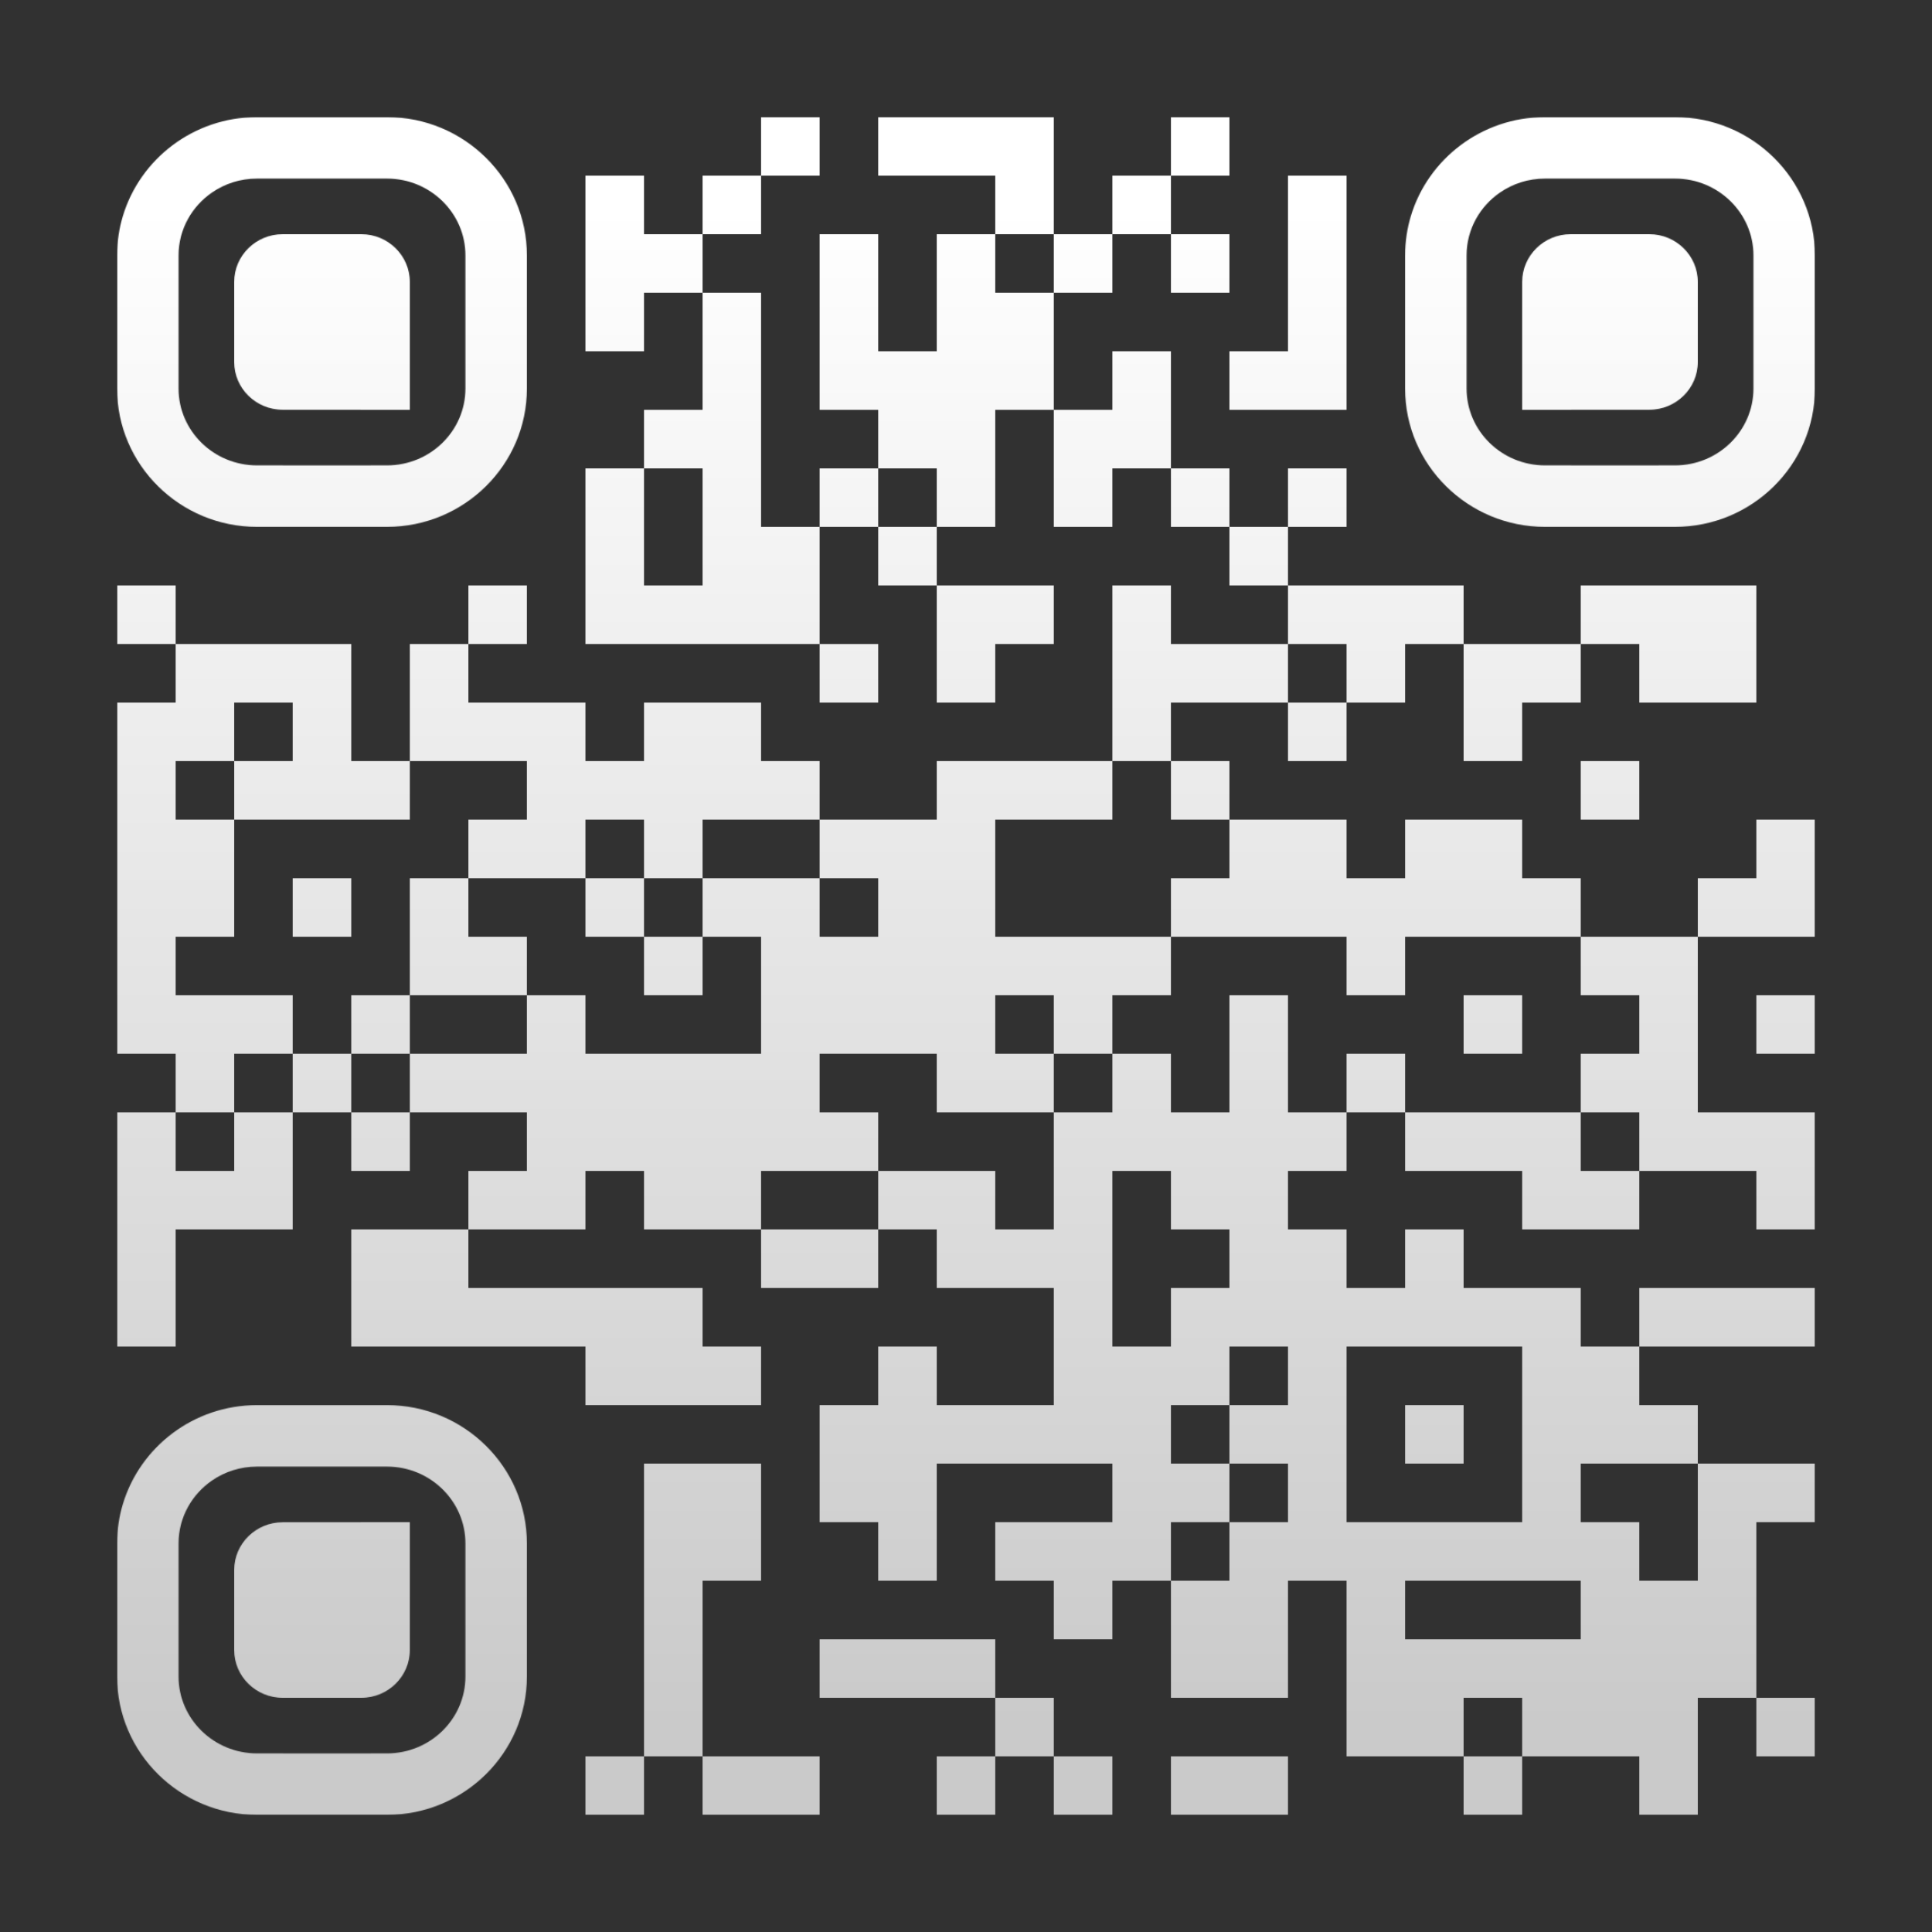 <?xml version="1.0" encoding="utf-8"?>
<!DOCTYPE svg PUBLIC "-//W3C//DTD SVG 1.1//EN" "http://www.w3.org/Graphics/SVG/1.1/DTD/svg11.dtd">
<svg version="1.1" id="Layer_1" xmlns="http://www.w3.org/2000/svg" xmlns:xlink="http://www.w3.org/1999/xlink" x="0px" y="0px"
width="2277px" height="2277px" viewBox="0 0 2277 2277" enable-background="new 0 0 2277 2277" xml:space="preserve">
<rect x="0" y="0" width="2277" height="2277" fill="rgb(49,49,49)" /><g transform="translate(138,138)"><g><defs>
    <linearGradient gradientTransform="rotate(90)" id="grad">
    <stop offset="5%" stop-color="rgb(255,255,255)" />
    <stop offset="95%" stop-color="rgb(202,202,202)" />
    </linearGradient>
<mask id="gmask"><g>
<g transform="translate(759,0) scale(0.69,0.69)"><g transform="" style="fill: rgb(255, 255, 255);">
<rect width="100" height="100"/>
</g></g><g transform="translate(897,0) scale(0.69,0.69)"><g transform="" style="fill: rgb(255, 255, 255);">
<rect width="100" height="100"/>
</g></g><g transform="translate(966,0) scale(0.69,0.69)"><g transform="" style="fill: rgb(255, 255, 255);">
<rect width="100" height="100"/>
</g></g><g transform="translate(1035,0) scale(0.69,0.69)"><g transform="" style="fill: rgb(255, 255, 255);">
<rect width="100" height="100"/>
</g></g><g transform="translate(1242,0) scale(0.69,0.69)"><g transform="" style="fill: rgb(255, 255, 255);">
<rect width="100" height="100"/>
</g></g><g transform="translate(552,69) scale(0.69,0.69)"><g transform="" style="fill: rgb(255, 255, 255);">
<rect width="100" height="100"/>
</g></g><g transform="translate(690,69) scale(0.69,0.69)"><g transform="" style="fill: rgb(255, 255, 255);">
<rect width="100" height="100"/>
</g></g><g transform="translate(1035,69) scale(0.69,0.69)"><g transform="" style="fill: rgb(255, 255, 255);">
<rect width="100" height="100"/>
</g></g><g transform="translate(1173,69) scale(0.69,0.69)"><g transform="" style="fill: rgb(255, 255, 255);">
<rect width="100" height="100"/>
</g></g><g transform="translate(1380,69) scale(0.69,0.69)"><g transform="" style="fill: rgb(255, 255, 255);">
<rect width="100" height="100"/>
</g></g><g transform="translate(552,138) scale(0.69,0.69)"><g transform="" style="fill: rgb(255, 255, 255);">
<rect width="100" height="100"/>
</g></g><g transform="translate(621,138) scale(0.69,0.69)"><g transform="" style="fill: rgb(255, 255, 255);">
<rect width="100" height="100"/>
</g></g><g transform="translate(828,138) scale(0.69,0.69)"><g transform="" style="fill: rgb(255, 255, 255);">
<rect width="100" height="100"/>
</g></g><g transform="translate(966,138) scale(0.69,0.69)"><g transform="" style="fill: rgb(255, 255, 255);">
<rect width="100" height="100"/>
</g></g><g transform="translate(1104,138) scale(0.69,0.69)"><g transform="" style="fill: rgb(255, 255, 255);">
<rect width="100" height="100"/>
</g></g><g transform="translate(1242,138) scale(0.69,0.69)"><g transform="" style="fill: rgb(255, 255, 255);">
<rect width="100" height="100"/>
</g></g><g transform="translate(1380,138) scale(0.69,0.69)"><g transform="" style="fill: rgb(255, 255, 255);">
<rect width="100" height="100"/>
</g></g><g transform="translate(552,207) scale(0.69,0.69)"><g transform="" style="fill: rgb(255, 255, 255);">
<rect width="100" height="100"/>
</g></g><g transform="translate(690,207) scale(0.69,0.69)"><g transform="" style="fill: rgb(255, 255, 255);">
<rect width="100" height="100"/>
</g></g><g transform="translate(828,207) scale(0.69,0.69)"><g transform="" style="fill: rgb(255, 255, 255);">
<rect width="100" height="100"/>
</g></g><g transform="translate(966,207) scale(0.69,0.69)"><g transform="" style="fill: rgb(255, 255, 255);">
<rect width="100" height="100"/>
</g></g><g transform="translate(1035,207) scale(0.69,0.69)"><g transform="" style="fill: rgb(255, 255, 255);">
<rect width="100" height="100"/>
</g></g><g transform="translate(1380,207) scale(0.69,0.69)"><g transform="" style="fill: rgb(255, 255, 255);">
<rect width="100" height="100"/>
</g></g><g transform="translate(690,276) scale(0.69,0.69)"><g transform="" style="fill: rgb(255, 255, 255);">
<rect width="100" height="100"/>
</g></g><g transform="translate(828,276) scale(0.69,0.69)"><g transform="" style="fill: rgb(255, 255, 255);">
<rect width="100" height="100"/>
</g></g><g transform="translate(897,276) scale(0.69,0.69)"><g transform="" style="fill: rgb(255, 255, 255);">
<rect width="100" height="100"/>
</g></g><g transform="translate(966,276) scale(0.69,0.69)"><g transform="" style="fill: rgb(255, 255, 255);">
<rect width="100" height="100"/>
</g></g><g transform="translate(1035,276) scale(0.69,0.69)"><g transform="" style="fill: rgb(255, 255, 255);">
<rect width="100" height="100"/>
</g></g><g transform="translate(1173,276) scale(0.69,0.69)"><g transform="" style="fill: rgb(255, 255, 255);">
<rect width="100" height="100"/>
</g></g><g transform="translate(1311,276) scale(0.69,0.69)"><g transform="" style="fill: rgb(255, 255, 255);">
<rect width="100" height="100"/>
</g></g><g transform="translate(1380,276) scale(0.69,0.69)"><g transform="" style="fill: rgb(255, 255, 255);">
<rect width="100" height="100"/>
</g></g><g transform="translate(621,345) scale(0.69,0.69)"><g transform="" style="fill: rgb(255, 255, 255);">
<rect width="100" height="100"/>
</g></g><g transform="translate(690,345) scale(0.69,0.69)"><g transform="" style="fill: rgb(255, 255, 255);">
<rect width="100" height="100"/>
</g></g><g transform="translate(897,345) scale(0.69,0.69)"><g transform="" style="fill: rgb(255, 255, 255);">
<rect width="100" height="100"/>
</g></g><g transform="translate(966,345) scale(0.69,0.69)"><g transform="" style="fill: rgb(255, 255, 255);">
<rect width="100" height="100"/>
</g></g><g transform="translate(1104,345) scale(0.69,0.69)"><g transform="" style="fill: rgb(255, 255, 255);">
<rect width="100" height="100"/>
</g></g><g transform="translate(1173,345) scale(0.69,0.69)"><g transform="" style="fill: rgb(255, 255, 255);">
<rect width="100" height="100"/>
</g></g><g transform="translate(552,414) scale(0.69,0.69)"><g transform="" style="fill: rgb(255, 255, 255);">
<rect width="100" height="100"/>
</g></g><g transform="translate(690,414) scale(0.69,0.69)"><g transform="" style="fill: rgb(255, 255, 255);">
<rect width="100" height="100"/>
</g></g><g transform="translate(828,414) scale(0.69,0.69)"><g transform="" style="fill: rgb(255, 255, 255);">
<rect width="100" height="100"/>
</g></g><g transform="translate(966,414) scale(0.69,0.69)"><g transform="" style="fill: rgb(255, 255, 255);">
<rect width="100" height="100"/>
</g></g><g transform="translate(1104,414) scale(0.69,0.69)"><g transform="" style="fill: rgb(255, 255, 255);">
<rect width="100" height="100"/>
</g></g><g transform="translate(1242,414) scale(0.69,0.69)"><g transform="" style="fill: rgb(255, 255, 255);">
<rect width="100" height="100"/>
</g></g><g transform="translate(1380,414) scale(0.69,0.69)"><g transform="" style="fill: rgb(255, 255, 255);">
<rect width="100" height="100"/>
</g></g><g transform="translate(552,483) scale(0.69,0.69)"><g transform="" style="fill: rgb(255, 255, 255);">
<rect width="100" height="100"/>
</g></g><g transform="translate(690,483) scale(0.69,0.69)"><g transform="" style="fill: rgb(255, 255, 255);">
<rect width="100" height="100"/>
</g></g><g transform="translate(759,483) scale(0.69,0.69)"><g transform="" style="fill: rgb(255, 255, 255);">
<rect width="100" height="100"/>
</g></g><g transform="translate(897,483) scale(0.69,0.69)"><g transform="" style="fill: rgb(255, 255, 255);">
<rect width="100" height="100"/>
</g></g><g transform="translate(1311,483) scale(0.69,0.69)"><g transform="" style="fill: rgb(255, 255, 255);">
<rect width="100" height="100"/>
</g></g><g transform="translate(0,552) scale(0.69,0.69)"><g transform="" style="fill: rgb(255, 255, 255);">
<rect width="100" height="100"/>
</g></g><g transform="translate(414,552) scale(0.69,0.69)"><g transform="" style="fill: rgb(255, 255, 255);">
<rect width="100" height="100"/>
</g></g><g transform="translate(552,552) scale(0.69,0.69)"><g transform="" style="fill: rgb(255, 255, 255);">
<rect width="100" height="100"/>
</g></g><g transform="translate(621,552) scale(0.69,0.69)"><g transform="" style="fill: rgb(255, 255, 255);">
<rect width="100" height="100"/>
</g></g><g transform="translate(690,552) scale(0.69,0.69)"><g transform="" style="fill: rgb(255, 255, 255);">
<rect width="100" height="100"/>
</g></g><g transform="translate(759,552) scale(0.69,0.69)"><g transform="" style="fill: rgb(255, 255, 255);">
<rect width="100" height="100"/>
</g></g><g transform="translate(966,552) scale(0.69,0.69)"><g transform="" style="fill: rgb(255, 255, 255);">
<rect width="100" height="100"/>
</g></g><g transform="translate(1035,552) scale(0.69,0.69)"><g transform="" style="fill: rgb(255, 255, 255);">
<rect width="100" height="100"/>
</g></g><g transform="translate(1173,552) scale(0.69,0.69)"><g transform="" style="fill: rgb(255, 255, 255);">
<rect width="100" height="100"/>
</g></g><g transform="translate(1380,552) scale(0.69,0.69)"><g transform="" style="fill: rgb(255, 255, 255);">
<rect width="100" height="100"/>
</g></g><g transform="translate(1449,552) scale(0.69,0.69)"><g transform="" style="fill: rgb(255, 255, 255);">
<rect width="100" height="100"/>
</g></g><g transform="translate(1518,552) scale(0.69,0.69)"><g transform="" style="fill: rgb(255, 255, 255);">
<rect width="100" height="100"/>
</g></g><g transform="translate(1725,552) scale(0.69,0.69)"><g transform="" style="fill: rgb(255, 255, 255);">
<rect width="100" height="100"/>
</g></g><g transform="translate(1794,552) scale(0.69,0.69)"><g transform="" style="fill: rgb(255, 255, 255);">
<rect width="100" height="100"/>
</g></g><g transform="translate(1863,552) scale(0.69,0.69)"><g transform="" style="fill: rgb(255, 255, 255);">
<rect width="100" height="100"/>
</g></g><g transform="translate(69,621) scale(0.69,0.69)"><g transform="" style="fill: rgb(255, 255, 255);">
<rect width="100" height="100"/>
</g></g><g transform="translate(138,621) scale(0.69,0.69)"><g transform="" style="fill: rgb(255, 255, 255);">
<rect width="100" height="100"/>
</g></g><g transform="translate(207,621) scale(0.69,0.69)"><g transform="" style="fill: rgb(255, 255, 255);">
<rect width="100" height="100"/>
</g></g><g transform="translate(345,621) scale(0.69,0.69)"><g transform="" style="fill: rgb(255, 255, 255);">
<rect width="100" height="100"/>
</g></g><g transform="translate(828,621) scale(0.69,0.69)"><g transform="" style="fill: rgb(255, 255, 255);">
<rect width="100" height="100"/>
</g></g><g transform="translate(966,621) scale(0.69,0.69)"><g transform="" style="fill: rgb(255, 255, 255);">
<rect width="100" height="100"/>
</g></g><g transform="translate(1173,621) scale(0.69,0.69)"><g transform="" style="fill: rgb(255, 255, 255);">
<rect width="100" height="100"/>
</g></g><g transform="translate(1242,621) scale(0.69,0.69)"><g transform="" style="fill: rgb(255, 255, 255);">
<rect width="100" height="100"/>
</g></g><g transform="translate(1311,621) scale(0.69,0.69)"><g transform="" style="fill: rgb(255, 255, 255);">
<rect width="100" height="100"/>
</g></g><g transform="translate(1449,621) scale(0.69,0.69)"><g transform="" style="fill: rgb(255, 255, 255);">
<rect width="100" height="100"/>
</g></g><g transform="translate(1587,621) scale(0.69,0.69)"><g transform="" style="fill: rgb(255, 255, 255);">
<rect width="100" height="100"/>
</g></g><g transform="translate(1656,621) scale(0.69,0.69)"><g transform="" style="fill: rgb(255, 255, 255);">
<rect width="100" height="100"/>
</g></g><g transform="translate(1794,621) scale(0.69,0.69)"><g transform="" style="fill: rgb(255, 255, 255);">
<rect width="100" height="100"/>
</g></g><g transform="translate(1863,621) scale(0.69,0.69)"><g transform="" style="fill: rgb(255, 255, 255);">
<rect width="100" height="100"/>
</g></g><g transform="translate(0,690) scale(0.69,0.69)"><g transform="" style="fill: rgb(255, 255, 255);">
<rect width="100" height="100"/>
</g></g><g transform="translate(69,690) scale(0.69,0.69)"><g transform="" style="fill: rgb(255, 255, 255);">
<rect width="100" height="100"/>
</g></g><g transform="translate(207,690) scale(0.69,0.69)"><g transform="" style="fill: rgb(255, 255, 255);">
<rect width="100" height="100"/>
</g></g><g transform="translate(345,690) scale(0.69,0.69)"><g transform="" style="fill: rgb(255, 255, 255);">
<rect width="100" height="100"/>
</g></g><g transform="translate(414,690) scale(0.69,0.69)"><g transform="" style="fill: rgb(255, 255, 255);">
<rect width="100" height="100"/>
</g></g><g transform="translate(483,690) scale(0.69,0.69)"><g transform="" style="fill: rgb(255, 255, 255);">
<rect width="100" height="100"/>
</g></g><g transform="translate(621,690) scale(0.69,0.69)"><g transform="" style="fill: rgb(255, 255, 255);">
<rect width="100" height="100"/>
</g></g><g transform="translate(690,690) scale(0.69,0.69)"><g transform="" style="fill: rgb(255, 255, 255);">
<rect width="100" height="100"/>
</g></g><g transform="translate(1173,690) scale(0.69,0.69)"><g transform="" style="fill: rgb(255, 255, 255);">
<rect width="100" height="100"/>
</g></g><g transform="translate(1380,690) scale(0.69,0.69)"><g transform="" style="fill: rgb(255, 255, 255);">
<rect width="100" height="100"/>
</g></g><g transform="translate(1587,690) scale(0.69,0.69)"><g transform="" style="fill: rgb(255, 255, 255);">
<rect width="100" height="100"/>
</g></g><g transform="translate(0,759) scale(0.69,0.69)"><g transform="" style="fill: rgb(255, 255, 255);">
<rect width="100" height="100"/>
</g></g><g transform="translate(138,759) scale(0.69,0.69)"><g transform="" style="fill: rgb(255, 255, 255);">
<rect width="100" height="100"/>
</g></g><g transform="translate(207,759) scale(0.69,0.69)"><g transform="" style="fill: rgb(255, 255, 255);">
<rect width="100" height="100"/>
</g></g><g transform="translate(276,759) scale(0.69,0.69)"><g transform="" style="fill: rgb(255, 255, 255);">
<rect width="100" height="100"/>
</g></g><g transform="translate(483,759) scale(0.69,0.69)"><g transform="" style="fill: rgb(255, 255, 255);">
<rect width="100" height="100"/>
</g></g><g transform="translate(552,759) scale(0.69,0.69)"><g transform="" style="fill: rgb(255, 255, 255);">
<rect width="100" height="100"/>
</g></g><g transform="translate(621,759) scale(0.69,0.69)"><g transform="" style="fill: rgb(255, 255, 255);">
<rect width="100" height="100"/>
</g></g><g transform="translate(690,759) scale(0.69,0.69)"><g transform="" style="fill: rgb(255, 255, 255);">
<rect width="100" height="100"/>
</g></g><g transform="translate(759,759) scale(0.69,0.69)"><g transform="" style="fill: rgb(255, 255, 255);">
<rect width="100" height="100"/>
</g></g><g transform="translate(966,759) scale(0.69,0.69)"><g transform="" style="fill: rgb(255, 255, 255);">
<rect width="100" height="100"/>
</g></g><g transform="translate(1035,759) scale(0.69,0.69)"><g transform="" style="fill: rgb(255, 255, 255);">
<rect width="100" height="100"/>
</g></g><g transform="translate(1104,759) scale(0.69,0.69)"><g transform="" style="fill: rgb(255, 255, 255);">
<rect width="100" height="100"/>
</g></g><g transform="translate(1242,759) scale(0.69,0.69)"><g transform="" style="fill: rgb(255, 255, 255);">
<rect width="100" height="100"/>
</g></g><g transform="translate(1725,759) scale(0.69,0.69)"><g transform="" style="fill: rgb(255, 255, 255);">
<rect width="100" height="100"/>
</g></g><g transform="translate(0,828) scale(0.69,0.69)"><g transform="" style="fill: rgb(255, 255, 255);">
<rect width="100" height="100"/>
</g></g><g transform="translate(69,828) scale(0.69,0.69)"><g transform="" style="fill: rgb(255, 255, 255);">
<rect width="100" height="100"/>
</g></g><g transform="translate(414,828) scale(0.69,0.69)"><g transform="" style="fill: rgb(255, 255, 255);">
<rect width="100" height="100"/>
</g></g><g transform="translate(483,828) scale(0.69,0.69)"><g transform="" style="fill: rgb(255, 255, 255);">
<rect width="100" height="100"/>
</g></g><g transform="translate(621,828) scale(0.69,0.69)"><g transform="" style="fill: rgb(255, 255, 255);">
<rect width="100" height="100"/>
</g></g><g transform="translate(828,828) scale(0.69,0.69)"><g transform="" style="fill: rgb(255, 255, 255);">
<rect width="100" height="100"/>
</g></g><g transform="translate(897,828) scale(0.69,0.69)"><g transform="" style="fill: rgb(255, 255, 255);">
<rect width="100" height="100"/>
</g></g><g transform="translate(966,828) scale(0.69,0.69)"><g transform="" style="fill: rgb(255, 255, 255);">
<rect width="100" height="100"/>
</g></g><g transform="translate(1311,828) scale(0.69,0.69)"><g transform="" style="fill: rgb(255, 255, 255);">
<rect width="100" height="100"/>
</g></g><g transform="translate(1380,828) scale(0.69,0.69)"><g transform="" style="fill: rgb(255, 255, 255);">
<rect width="100" height="100"/>
</g></g><g transform="translate(1518,828) scale(0.69,0.69)"><g transform="" style="fill: rgb(255, 255, 255);">
<rect width="100" height="100"/>
</g></g><g transform="translate(1587,828) scale(0.69,0.69)"><g transform="" style="fill: rgb(255, 255, 255);">
<rect width="100" height="100"/>
</g></g><g transform="translate(1932,828) scale(0.69,0.69)"><g transform="" style="fill: rgb(255, 255, 255);">
<rect width="100" height="100"/>
</g></g><g transform="translate(0,897) scale(0.69,0.69)"><g transform="" style="fill: rgb(255, 255, 255);">
<rect width="100" height="100"/>
</g></g><g transform="translate(69,897) scale(0.69,0.69)"><g transform="" style="fill: rgb(255, 255, 255);">
<rect width="100" height="100"/>
</g></g><g transform="translate(207,897) scale(0.69,0.69)"><g transform="" style="fill: rgb(255, 255, 255);">
<rect width="100" height="100"/>
</g></g><g transform="translate(345,897) scale(0.69,0.69)"><g transform="" style="fill: rgb(255, 255, 255);">
<rect width="100" height="100"/>
</g></g><g transform="translate(552,897) scale(0.69,0.69)"><g transform="" style="fill: rgb(255, 255, 255);">
<rect width="100" height="100"/>
</g></g><g transform="translate(690,897) scale(0.69,0.69)"><g transform="" style="fill: rgb(255, 255, 255);">
<rect width="100" height="100"/>
</g></g><g transform="translate(759,897) scale(0.69,0.69)"><g transform="" style="fill: rgb(255, 255, 255);">
<rect width="100" height="100"/>
</g></g><g transform="translate(897,897) scale(0.69,0.69)"><g transform="" style="fill: rgb(255, 255, 255);">
<rect width="100" height="100"/>
</g></g><g transform="translate(966,897) scale(0.69,0.69)"><g transform="" style="fill: rgb(255, 255, 255);">
<rect width="100" height="100"/>
</g></g><g transform="translate(1242,897) scale(0.69,0.69)"><g transform="" style="fill: rgb(255, 255, 255);">
<rect width="100" height="100"/>
</g></g><g transform="translate(1311,897) scale(0.69,0.69)"><g transform="" style="fill: rgb(255, 255, 255);">
<rect width="100" height="100"/>
</g></g><g transform="translate(1380,897) scale(0.69,0.69)"><g transform="" style="fill: rgb(255, 255, 255);">
<rect width="100" height="100"/>
</g></g><g transform="translate(1449,897) scale(0.69,0.69)"><g transform="" style="fill: rgb(255, 255, 255);">
<rect width="100" height="100"/>
</g></g><g transform="translate(1518,897) scale(0.69,0.69)"><g transform="" style="fill: rgb(255, 255, 255);">
<rect width="100" height="100"/>
</g></g><g transform="translate(1587,897) scale(0.69,0.69)"><g transform="" style="fill: rgb(255, 255, 255);">
<rect width="100" height="100"/>
</g></g><g transform="translate(1656,897) scale(0.69,0.69)"><g transform="" style="fill: rgb(255, 255, 255);">
<rect width="100" height="100"/>
</g></g><g transform="translate(1863,897) scale(0.69,0.69)"><g transform="" style="fill: rgb(255, 255, 255);">
<rect width="100" height="100"/>
</g></g><g transform="translate(1932,897) scale(0.69,0.69)"><g transform="" style="fill: rgb(255, 255, 255);">
<rect width="100" height="100"/>
</g></g><g transform="translate(0,966) scale(0.69,0.69)"><g transform="" style="fill: rgb(255, 255, 255);">
<rect width="100" height="100"/>
</g></g><g transform="translate(345,966) scale(0.69,0.69)"><g transform="" style="fill: rgb(255, 255, 255);">
<rect width="100" height="100"/>
</g></g><g transform="translate(414,966) scale(0.69,0.69)"><g transform="" style="fill: rgb(255, 255, 255);">
<rect width="100" height="100"/>
</g></g><g transform="translate(621,966) scale(0.69,0.69)"><g transform="" style="fill: rgb(255, 255, 255);">
<rect width="100" height="100"/>
</g></g><g transform="translate(759,966) scale(0.69,0.69)"><g transform="" style="fill: rgb(255, 255, 255);">
<rect width="100" height="100"/>
</g></g><g transform="translate(828,966) scale(0.69,0.69)"><g transform="" style="fill: rgb(255, 255, 255);">
<rect width="100" height="100"/>
</g></g><g transform="translate(897,966) scale(0.69,0.69)"><g transform="" style="fill: rgb(255, 255, 255);">
<rect width="100" height="100"/>
</g></g><g transform="translate(966,966) scale(0.69,0.69)"><g transform="" style="fill: rgb(255, 255, 255);">
<rect width="100" height="100"/>
</g></g><g transform="translate(1035,966) scale(0.69,0.69)"><g transform="" style="fill: rgb(255, 255, 255);">
<rect width="100" height="100"/>
</g></g><g transform="translate(1104,966) scale(0.69,0.69)"><g transform="" style="fill: rgb(255, 255, 255);">
<rect width="100" height="100"/>
</g></g><g transform="translate(1173,966) scale(0.69,0.69)"><g transform="" style="fill: rgb(255, 255, 255);">
<rect width="100" height="100"/>
</g></g><g transform="translate(1449,966) scale(0.69,0.69)"><g transform="" style="fill: rgb(255, 255, 255);">
<rect width="100" height="100"/>
</g></g><g transform="translate(1725,966) scale(0.69,0.69)"><g transform="" style="fill: rgb(255, 255, 255);">
<rect width="100" height="100"/>
</g></g><g transform="translate(1794,966) scale(0.69,0.69)"><g transform="" style="fill: rgb(255, 255, 255);">
<rect width="100" height="100"/>
</g></g><g transform="translate(0,1035) scale(0.69,0.69)"><g transform="" style="fill: rgb(255, 255, 255);">
<rect width="100" height="100"/>
</g></g><g transform="translate(69,1035) scale(0.69,0.69)"><g transform="" style="fill: rgb(255, 255, 255);">
<rect width="100" height="100"/>
</g></g><g transform="translate(138,1035) scale(0.69,0.69)"><g transform="" style="fill: rgb(255, 255, 255);">
<rect width="100" height="100"/>
</g></g><g transform="translate(276,1035) scale(0.69,0.69)"><g transform="" style="fill: rgb(255, 255, 255);">
<rect width="100" height="100"/>
</g></g><g transform="translate(483,1035) scale(0.69,0.69)"><g transform="" style="fill: rgb(255, 255, 255);">
<rect width="100" height="100"/>
</g></g><g transform="translate(759,1035) scale(0.69,0.69)"><g transform="" style="fill: rgb(255, 255, 255);">
<rect width="100" height="100"/>
</g></g><g transform="translate(828,1035) scale(0.69,0.69)"><g transform="" style="fill: rgb(255, 255, 255);">
<rect width="100" height="100"/>
</g></g><g transform="translate(897,1035) scale(0.69,0.69)"><g transform="" style="fill: rgb(255, 255, 255);">
<rect width="100" height="100"/>
</g></g><g transform="translate(966,1035) scale(0.69,0.69)"><g transform="" style="fill: rgb(255, 255, 255);">
<rect width="100" height="100"/>
</g></g><g transform="translate(1104,1035) scale(0.69,0.69)"><g transform="" style="fill: rgb(255, 255, 255);">
<rect width="100" height="100"/>
</g></g><g transform="translate(1311,1035) scale(0.69,0.69)"><g transform="" style="fill: rgb(255, 255, 255);">
<rect width="100" height="100"/>
</g></g><g transform="translate(1587,1035) scale(0.69,0.69)"><g transform="" style="fill: rgb(255, 255, 255);">
<rect width="100" height="100"/>
</g></g><g transform="translate(1794,1035) scale(0.69,0.69)"><g transform="" style="fill: rgb(255, 255, 255);">
<rect width="100" height="100"/>
</g></g><g transform="translate(1932,1035) scale(0.69,0.69)"><g transform="" style="fill: rgb(255, 255, 255);">
<rect width="100" height="100"/>
</g></g><g transform="translate(69,1104) scale(0.69,0.69)"><g transform="" style="fill: rgb(255, 255, 255);">
<rect width="100" height="100"/>
</g></g><g transform="translate(207,1104) scale(0.69,0.69)"><g transform="" style="fill: rgb(255, 255, 255);">
<rect width="100" height="100"/>
</g></g><g transform="translate(345,1104) scale(0.69,0.69)"><g transform="" style="fill: rgb(255, 255, 255);">
<rect width="100" height="100"/>
</g></g><g transform="translate(414,1104) scale(0.69,0.69)"><g transform="" style="fill: rgb(255, 255, 255);">
<rect width="100" height="100"/>
</g></g><g transform="translate(483,1104) scale(0.69,0.69)"><g transform="" style="fill: rgb(255, 255, 255);">
<rect width="100" height="100"/>
</g></g><g transform="translate(552,1104) scale(0.69,0.69)"><g transform="" style="fill: rgb(255, 255, 255);">
<rect width="100" height="100"/>
</g></g><g transform="translate(621,1104) scale(0.69,0.69)"><g transform="" style="fill: rgb(255, 255, 255);">
<rect width="100" height="100"/>
</g></g><g transform="translate(690,1104) scale(0.69,0.69)"><g transform="" style="fill: rgb(255, 255, 255);">
<rect width="100" height="100"/>
</g></g><g transform="translate(759,1104) scale(0.69,0.69)"><g transform="" style="fill: rgb(255, 255, 255);">
<rect width="100" height="100"/>
</g></g><g transform="translate(966,1104) scale(0.69,0.69)"><g transform="" style="fill: rgb(255, 255, 255);">
<rect width="100" height="100"/>
</g></g><g transform="translate(1035,1104) scale(0.69,0.69)"><g transform="" style="fill: rgb(255, 255, 255);">
<rect width="100" height="100"/>
</g></g><g transform="translate(1173,1104) scale(0.69,0.69)"><g transform="" style="fill: rgb(255, 255, 255);">
<rect width="100" height="100"/>
</g></g><g transform="translate(1311,1104) scale(0.69,0.69)"><g transform="" style="fill: rgb(255, 255, 255);">
<rect width="100" height="100"/>
</g></g><g transform="translate(1449,1104) scale(0.69,0.69)"><g transform="" style="fill: rgb(255, 255, 255);">
<rect width="100" height="100"/>
</g></g><g transform="translate(1725,1104) scale(0.69,0.69)"><g transform="" style="fill: rgb(255, 255, 255);">
<rect width="100" height="100"/>
</g></g><g transform="translate(1794,1104) scale(0.69,0.69)"><g transform="" style="fill: rgb(255, 255, 255);">
<rect width="100" height="100"/>
</g></g><g transform="translate(0,1173) scale(0.69,0.69)"><g transform="" style="fill: rgb(255, 255, 255);">
<rect width="100" height="100"/>
</g></g><g transform="translate(138,1173) scale(0.69,0.69)"><g transform="" style="fill: rgb(255, 255, 255);">
<rect width="100" height="100"/>
</g></g><g transform="translate(276,1173) scale(0.69,0.69)"><g transform="" style="fill: rgb(255, 255, 255);">
<rect width="100" height="100"/>
</g></g><g transform="translate(483,1173) scale(0.69,0.69)"><g transform="" style="fill: rgb(255, 255, 255);">
<rect width="100" height="100"/>
</g></g><g transform="translate(552,1173) scale(0.69,0.69)"><g transform="" style="fill: rgb(255, 255, 255);">
<rect width="100" height="100"/>
</g></g><g transform="translate(621,1173) scale(0.69,0.69)"><g transform="" style="fill: rgb(255, 255, 255);">
<rect width="100" height="100"/>
</g></g><g transform="translate(690,1173) scale(0.69,0.69)"><g transform="" style="fill: rgb(255, 255, 255);">
<rect width="100" height="100"/>
</g></g><g transform="translate(759,1173) scale(0.69,0.69)"><g transform="" style="fill: rgb(255, 255, 255);">
<rect width="100" height="100"/>
</g></g><g transform="translate(828,1173) scale(0.69,0.69)"><g transform="" style="fill: rgb(255, 255, 255);">
<rect width="100" height="100"/>
</g></g><g transform="translate(1104,1173) scale(0.69,0.69)"><g transform="" style="fill: rgb(255, 255, 255);">
<rect width="100" height="100"/>
</g></g><g transform="translate(1173,1173) scale(0.69,0.69)"><g transform="" style="fill: rgb(255, 255, 255);">
<rect width="100" height="100"/>
</g></g><g transform="translate(1242,1173) scale(0.69,0.69)"><g transform="" style="fill: rgb(255, 255, 255);">
<rect width="100" height="100"/>
</g></g><g transform="translate(1311,1173) scale(0.69,0.69)"><g transform="" style="fill: rgb(255, 255, 255);">
<rect width="100" height="100"/>
</g></g><g transform="translate(1380,1173) scale(0.69,0.69)"><g transform="" style="fill: rgb(255, 255, 255);">
<rect width="100" height="100"/>
</g></g><g transform="translate(1518,1173) scale(0.69,0.69)"><g transform="" style="fill: rgb(255, 255, 255);">
<rect width="100" height="100"/>
</g></g><g transform="translate(1587,1173) scale(0.69,0.69)"><g transform="" style="fill: rgb(255, 255, 255);">
<rect width="100" height="100"/>
</g></g><g transform="translate(1656,1173) scale(0.69,0.69)"><g transform="" style="fill: rgb(255, 255, 255);">
<rect width="100" height="100"/>
</g></g><g transform="translate(1794,1173) scale(0.69,0.69)"><g transform="" style="fill: rgb(255, 255, 255);">
<rect width="100" height="100"/>
</g></g><g transform="translate(1863,1173) scale(0.69,0.69)"><g transform="" style="fill: rgb(255, 255, 255);">
<rect width="100" height="100"/>
</g></g><g transform="translate(1932,1173) scale(0.69,0.69)"><g transform="" style="fill: rgb(255, 255, 255);">
<rect width="100" height="100"/>
</g></g><g transform="translate(0,1242) scale(0.69,0.69)"><g transform="" style="fill: rgb(255, 255, 255);">
<rect width="100" height="100"/>
</g></g><g transform="translate(69,1242) scale(0.69,0.69)"><g transform="" style="fill: rgb(255, 255, 255);">
<rect width="100" height="100"/>
</g></g><g transform="translate(138,1242) scale(0.69,0.69)"><g transform="" style="fill: rgb(255, 255, 255);">
<rect width="100" height="100"/>
</g></g><g transform="translate(414,1242) scale(0.69,0.69)"><g transform="" style="fill: rgb(255, 255, 255);">
<rect width="100" height="100"/>
</g></g><g transform="translate(483,1242) scale(0.69,0.69)"><g transform="" style="fill: rgb(255, 255, 255);">
<rect width="100" height="100"/>
</g></g><g transform="translate(621,1242) scale(0.69,0.69)"><g transform="" style="fill: rgb(255, 255, 255);">
<rect width="100" height="100"/>
</g></g><g transform="translate(690,1242) scale(0.69,0.69)"><g transform="" style="fill: rgb(255, 255, 255);">
<rect width="100" height="100"/>
</g></g><g transform="translate(897,1242) scale(0.69,0.69)"><g transform="" style="fill: rgb(255, 255, 255);">
<rect width="100" height="100"/>
</g></g><g transform="translate(966,1242) scale(0.69,0.69)"><g transform="" style="fill: rgb(255, 255, 255);">
<rect width="100" height="100"/>
</g></g><g transform="translate(1104,1242) scale(0.69,0.69)"><g transform="" style="fill: rgb(255, 255, 255);">
<rect width="100" height="100"/>
</g></g><g transform="translate(1242,1242) scale(0.69,0.69)"><g transform="" style="fill: rgb(255, 255, 255);">
<rect width="100" height="100"/>
</g></g><g transform="translate(1311,1242) scale(0.69,0.69)"><g transform="" style="fill: rgb(255, 255, 255);">
<rect width="100" height="100"/>
</g></g><g transform="translate(1656,1242) scale(0.69,0.69)"><g transform="" style="fill: rgb(255, 255, 255);">
<rect width="100" height="100"/>
</g></g><g transform="translate(1725,1242) scale(0.69,0.69)"><g transform="" style="fill: rgb(255, 255, 255);">
<rect width="100" height="100"/>
</g></g><g transform="translate(1932,1242) scale(0.69,0.69)"><g transform="" style="fill: rgb(255, 255, 255);">
<rect width="100" height="100"/>
</g></g><g transform="translate(0,1311) scale(0.69,0.69)"><g transform="" style="fill: rgb(255, 255, 255);">
<rect width="100" height="100"/>
</g></g><g transform="translate(276,1311) scale(0.69,0.69)"><g transform="" style="fill: rgb(255, 255, 255);">
<rect width="100" height="100"/>
</g></g><g transform="translate(345,1311) scale(0.69,0.69)"><g transform="" style="fill: rgb(255, 255, 255);">
<rect width="100" height="100"/>
</g></g><g transform="translate(759,1311) scale(0.69,0.69)"><g transform="" style="fill: rgb(255, 255, 255);">
<rect width="100" height="100"/>
</g></g><g transform="translate(828,1311) scale(0.69,0.69)"><g transform="" style="fill: rgb(255, 255, 255);">
<rect width="100" height="100"/>
</g></g><g transform="translate(966,1311) scale(0.69,0.69)"><g transform="" style="fill: rgb(255, 255, 255);">
<rect width="100" height="100"/>
</g></g><g transform="translate(1035,1311) scale(0.69,0.69)"><g transform="" style="fill: rgb(255, 255, 255);">
<rect width="100" height="100"/>
</g></g><g transform="translate(1104,1311) scale(0.69,0.69)"><g transform="" style="fill: rgb(255, 255, 255);">
<rect width="100" height="100"/>
</g></g><g transform="translate(1311,1311) scale(0.69,0.69)"><g transform="" style="fill: rgb(255, 255, 255);">
<rect width="100" height="100"/>
</g></g><g transform="translate(1380,1311) scale(0.69,0.69)"><g transform="" style="fill: rgb(255, 255, 255);">
<rect width="100" height="100"/>
</g></g><g transform="translate(1518,1311) scale(0.69,0.69)"><g transform="" style="fill: rgb(255, 255, 255);">
<rect width="100" height="100"/>
</g></g><g transform="translate(0,1380) scale(0.69,0.69)"><g transform="" style="fill: rgb(255, 255, 255);">
<rect width="100" height="100"/>
</g></g><g transform="translate(276,1380) scale(0.69,0.69)"><g transform="" style="fill: rgb(255, 255, 255);">
<rect width="100" height="100"/>
</g></g><g transform="translate(345,1380) scale(0.69,0.69)"><g transform="" style="fill: rgb(255, 255, 255);">
<rect width="100" height="100"/>
</g></g><g transform="translate(414,1380) scale(0.69,0.69)"><g transform="" style="fill: rgb(255, 255, 255);">
<rect width="100" height="100"/>
</g></g><g transform="translate(483,1380) scale(0.69,0.69)"><g transform="" style="fill: rgb(255, 255, 255);">
<rect width="100" height="100"/>
</g></g><g transform="translate(552,1380) scale(0.69,0.69)"><g transform="" style="fill: rgb(255, 255, 255);">
<rect width="100" height="100"/>
</g></g><g transform="translate(621,1380) scale(0.69,0.69)"><g transform="" style="fill: rgb(255, 255, 255);">
<rect width="100" height="100"/>
</g></g><g transform="translate(1104,1380) scale(0.69,0.69)"><g transform="" style="fill: rgb(255, 255, 255);">
<rect width="100" height="100"/>
</g></g><g transform="translate(1242,1380) scale(0.69,0.69)"><g transform="" style="fill: rgb(255, 255, 255);">
<rect width="100" height="100"/>
</g></g><g transform="translate(1311,1380) scale(0.69,0.69)"><g transform="" style="fill: rgb(255, 255, 255);">
<rect width="100" height="100"/>
</g></g><g transform="translate(1380,1380) scale(0.69,0.69)"><g transform="" style="fill: rgb(255, 255, 255);">
<rect width="100" height="100"/>
</g></g><g transform="translate(1449,1380) scale(0.69,0.69)"><g transform="" style="fill: rgb(255, 255, 255);">
<rect width="100" height="100"/>
</g></g><g transform="translate(1518,1380) scale(0.69,0.69)"><g transform="" style="fill: rgb(255, 255, 255);">
<rect width="100" height="100"/>
</g></g><g transform="translate(1587,1380) scale(0.69,0.69)"><g transform="" style="fill: rgb(255, 255, 255);">
<rect width="100" height="100"/>
</g></g><g transform="translate(1656,1380) scale(0.69,0.69)"><g transform="" style="fill: rgb(255, 255, 255);">
<rect width="100" height="100"/>
</g></g><g transform="translate(1794,1380) scale(0.69,0.69)"><g transform="" style="fill: rgb(255, 255, 255);">
<rect width="100" height="100"/>
</g></g><g transform="translate(1863,1380) scale(0.69,0.69)"><g transform="" style="fill: rgb(255, 255, 255);">
<rect width="100" height="100"/>
</g></g><g transform="translate(1932,1380) scale(0.69,0.69)"><g transform="" style="fill: rgb(255, 255, 255);">
<rect width="100" height="100"/>
</g></g><g transform="translate(552,1449) scale(0.69,0.69)"><g transform="" style="fill: rgb(255, 255, 255);">
<rect width="100" height="100"/>
</g></g><g transform="translate(621,1449) scale(0.69,0.69)"><g transform="" style="fill: rgb(255, 255, 255);">
<rect width="100" height="100"/>
</g></g><g transform="translate(690,1449) scale(0.69,0.69)"><g transform="" style="fill: rgb(255, 255, 255);">
<rect width="100" height="100"/>
</g></g><g transform="translate(897,1449) scale(0.69,0.69)"><g transform="" style="fill: rgb(255, 255, 255);">
<rect width="100" height="100"/>
</g></g><g transform="translate(1104,1449) scale(0.69,0.69)"><g transform="" style="fill: rgb(255, 255, 255);">
<rect width="100" height="100"/>
</g></g><g transform="translate(1173,1449) scale(0.69,0.69)"><g transform="" style="fill: rgb(255, 255, 255);">
<rect width="100" height="100"/>
</g></g><g transform="translate(1242,1449) scale(0.69,0.69)"><g transform="" style="fill: rgb(255, 255, 255);">
<rect width="100" height="100"/>
</g></g><g transform="translate(1380,1449) scale(0.69,0.69)"><g transform="" style="fill: rgb(255, 255, 255);">
<rect width="100" height="100"/>
</g></g><g transform="translate(1656,1449) scale(0.69,0.69)"><g transform="" style="fill: rgb(255, 255, 255);">
<rect width="100" height="100"/>
</g></g><g transform="translate(1725,1449) scale(0.69,0.69)"><g transform="" style="fill: rgb(255, 255, 255);">
<rect width="100" height="100"/>
</g></g><g transform="translate(828,1518) scale(0.69,0.69)"><g transform="" style="fill: rgb(255, 255, 255);">
<rect width="100" height="100"/>
</g></g><g transform="translate(897,1518) scale(0.69,0.69)"><g transform="" style="fill: rgb(255, 255, 255);">
<rect width="100" height="100"/>
</g></g><g transform="translate(966,1518) scale(0.69,0.69)"><g transform="" style="fill: rgb(255, 255, 255);">
<rect width="100" height="100"/>
</g></g><g transform="translate(1035,1518) scale(0.69,0.69)"><g transform="" style="fill: rgb(255, 255, 255);">
<rect width="100" height="100"/>
</g></g><g transform="translate(1104,1518) scale(0.69,0.69)"><g transform="" style="fill: rgb(255, 255, 255);">
<rect width="100" height="100"/>
</g></g><g transform="translate(1173,1518) scale(0.69,0.69)"><g transform="" style="fill: rgb(255, 255, 255);">
<rect width="100" height="100"/>
</g></g><g transform="translate(1311,1518) scale(0.69,0.69)"><g transform="" style="fill: rgb(255, 255, 255);">
<rect width="100" height="100"/>
</g></g><g transform="translate(1380,1518) scale(0.69,0.69)"><g transform="" style="fill: rgb(255, 255, 255);">
<rect width="100" height="100"/>
</g></g><g transform="translate(1518,1518) scale(0.69,0.69)"><g transform="" style="fill: rgb(255, 255, 255);">
<rect width="100" height="100"/>
</g></g><g transform="translate(1656,1518) scale(0.69,0.69)"><g transform="" style="fill: rgb(255, 255, 255);">
<rect width="100" height="100"/>
</g></g><g transform="translate(1725,1518) scale(0.69,0.69)"><g transform="" style="fill: rgb(255, 255, 255);">
<rect width="100" height="100"/>
</g></g><g transform="translate(1794,1518) scale(0.69,0.69)"><g transform="" style="fill: rgb(255, 255, 255);">
<rect width="100" height="100"/>
</g></g><g transform="translate(621,1587) scale(0.69,0.69)"><g transform="" style="fill: rgb(255, 255, 255);">
<rect width="100" height="100"/>
</g></g><g transform="translate(690,1587) scale(0.69,0.69)"><g transform="" style="fill: rgb(255, 255, 255);">
<rect width="100" height="100"/>
</g></g><g transform="translate(828,1587) scale(0.69,0.69)"><g transform="" style="fill: rgb(255, 255, 255);">
<rect width="100" height="100"/>
</g></g><g transform="translate(897,1587) scale(0.69,0.69)"><g transform="" style="fill: rgb(255, 255, 255);">
<rect width="100" height="100"/>
</g></g><g transform="translate(1173,1587) scale(0.69,0.69)"><g transform="" style="fill: rgb(255, 255, 255);">
<rect width="100" height="100"/>
</g></g><g transform="translate(1242,1587) scale(0.69,0.69)"><g transform="" style="fill: rgb(255, 255, 255);">
<rect width="100" height="100"/>
</g></g><g transform="translate(1380,1587) scale(0.69,0.69)"><g transform="" style="fill: rgb(255, 255, 255);">
<rect width="100" height="100"/>
</g></g><g transform="translate(1656,1587) scale(0.69,0.69)"><g transform="" style="fill: rgb(255, 255, 255);">
<rect width="100" height="100"/>
</g></g><g transform="translate(1863,1587) scale(0.69,0.69)"><g transform="" style="fill: rgb(255, 255, 255);">
<rect width="100" height="100"/>
</g></g><g transform="translate(1932,1587) scale(0.69,0.69)"><g transform="" style="fill: rgb(255, 255, 255);">
<rect width="100" height="100"/>
</g></g><g transform="translate(621,1656) scale(0.69,0.69)"><g transform="" style="fill: rgb(255, 255, 255);">
<rect width="100" height="100"/>
</g></g><g transform="translate(690,1656) scale(0.69,0.69)"><g transform="" style="fill: rgb(255, 255, 255);">
<rect width="100" height="100"/>
</g></g><g transform="translate(897,1656) scale(0.69,0.69)"><g transform="" style="fill: rgb(255, 255, 255);">
<rect width="100" height="100"/>
</g></g><g transform="translate(1035,1656) scale(0.69,0.69)"><g transform="" style="fill: rgb(255, 255, 255);">
<rect width="100" height="100"/>
</g></g><g transform="translate(1104,1656) scale(0.69,0.69)"><g transform="" style="fill: rgb(255, 255, 255);">
<rect width="100" height="100"/>
</g></g><g transform="translate(1173,1656) scale(0.69,0.69)"><g transform="" style="fill: rgb(255, 255, 255);">
<rect width="100" height="100"/>
</g></g><g transform="translate(1311,1656) scale(0.69,0.69)"><g transform="" style="fill: rgb(255, 255, 255);">
<rect width="100" height="100"/>
</g></g><g transform="translate(1380,1656) scale(0.69,0.69)"><g transform="" style="fill: rgb(255, 255, 255);">
<rect width="100" height="100"/>
</g></g><g transform="translate(1449,1656) scale(0.69,0.69)"><g transform="" style="fill: rgb(255, 255, 255);">
<rect width="100" height="100"/>
</g></g><g transform="translate(1518,1656) scale(0.69,0.69)"><g transform="" style="fill: rgb(255, 255, 255);">
<rect width="100" height="100"/>
</g></g><g transform="translate(1587,1656) scale(0.69,0.69)"><g transform="" style="fill: rgb(255, 255, 255);">
<rect width="100" height="100"/>
</g></g><g transform="translate(1656,1656) scale(0.69,0.69)"><g transform="" style="fill: rgb(255, 255, 255);">
<rect width="100" height="100"/>
</g></g><g transform="translate(1725,1656) scale(0.69,0.69)"><g transform="" style="fill: rgb(255, 255, 255);">
<rect width="100" height="100"/>
</g></g><g transform="translate(1863,1656) scale(0.69,0.69)"><g transform="" style="fill: rgb(255, 255, 255);">
<rect width="100" height="100"/>
</g></g><g transform="translate(621,1725) scale(0.69,0.69)"><g transform="" style="fill: rgb(255, 255, 255);">
<rect width="100" height="100"/>
</g></g><g transform="translate(1104,1725) scale(0.69,0.69)"><g transform="" style="fill: rgb(255, 255, 255);">
<rect width="100" height="100"/>
</g></g><g transform="translate(1242,1725) scale(0.69,0.69)"><g transform="" style="fill: rgb(255, 255, 255);">
<rect width="100" height="100"/>
</g></g><g transform="translate(1311,1725) scale(0.69,0.69)"><g transform="" style="fill: rgb(255, 255, 255);">
<rect width="100" height="100"/>
</g></g><g transform="translate(1449,1725) scale(0.69,0.69)"><g transform="" style="fill: rgb(255, 255, 255);">
<rect width="100" height="100"/>
</g></g><g transform="translate(1725,1725) scale(0.69,0.69)"><g transform="" style="fill: rgb(255, 255, 255);">
<rect width="100" height="100"/>
</g></g><g transform="translate(1794,1725) scale(0.69,0.69)"><g transform="" style="fill: rgb(255, 255, 255);">
<rect width="100" height="100"/>
</g></g><g transform="translate(1863,1725) scale(0.69,0.69)"><g transform="" style="fill: rgb(255, 255, 255);">
<rect width="100" height="100"/>
</g></g><g transform="translate(621,1794) scale(0.69,0.69)"><g transform="" style="fill: rgb(255, 255, 255);">
<rect width="100" height="100"/>
</g></g><g transform="translate(828,1794) scale(0.69,0.69)"><g transform="" style="fill: rgb(255, 255, 255);">
<rect width="100" height="100"/>
</g></g><g transform="translate(897,1794) scale(0.69,0.69)"><g transform="" style="fill: rgb(255, 255, 255);">
<rect width="100" height="100"/>
</g></g><g transform="translate(966,1794) scale(0.69,0.69)"><g transform="" style="fill: rgb(255, 255, 255);">
<rect width="100" height="100"/>
</g></g><g transform="translate(1242,1794) scale(0.69,0.69)"><g transform="" style="fill: rgb(255, 255, 255);">
<rect width="100" height="100"/>
</g></g><g transform="translate(1311,1794) scale(0.69,0.69)"><g transform="" style="fill: rgb(255, 255, 255);">
<rect width="100" height="100"/>
</g></g><g transform="translate(1449,1794) scale(0.69,0.69)"><g transform="" style="fill: rgb(255, 255, 255);">
<rect width="100" height="100"/>
</g></g><g transform="translate(1518,1794) scale(0.69,0.69)"><g transform="" style="fill: rgb(255, 255, 255);">
<rect width="100" height="100"/>
</g></g><g transform="translate(1587,1794) scale(0.69,0.69)"><g transform="" style="fill: rgb(255, 255, 255);">
<rect width="100" height="100"/>
</g></g><g transform="translate(1656,1794) scale(0.69,0.69)"><g transform="" style="fill: rgb(255, 255, 255);">
<rect width="100" height="100"/>
</g></g><g transform="translate(1725,1794) scale(0.69,0.69)"><g transform="" style="fill: rgb(255, 255, 255);">
<rect width="100" height="100"/>
</g></g><g transform="translate(1794,1794) scale(0.69,0.69)"><g transform="" style="fill: rgb(255, 255, 255);">
<rect width="100" height="100"/>
</g></g><g transform="translate(1863,1794) scale(0.69,0.69)"><g transform="" style="fill: rgb(255, 255, 255);">
<rect width="100" height="100"/>
</g></g><g transform="translate(621,1863) scale(0.69,0.69)"><g transform="" style="fill: rgb(255, 255, 255);">
<rect width="100" height="100"/>
</g></g><g transform="translate(1035,1863) scale(0.69,0.69)"><g transform="" style="fill: rgb(255, 255, 255);">
<rect width="100" height="100"/>
</g></g><g transform="translate(1449,1863) scale(0.69,0.69)"><g transform="" style="fill: rgb(255, 255, 255);">
<rect width="100" height="100"/>
</g></g><g transform="translate(1518,1863) scale(0.69,0.69)"><g transform="" style="fill: rgb(255, 255, 255);">
<rect width="100" height="100"/>
</g></g><g transform="translate(1656,1863) scale(0.69,0.69)"><g transform="" style="fill: rgb(255, 255, 255);">
<rect width="100" height="100"/>
</g></g><g transform="translate(1725,1863) scale(0.69,0.69)"><g transform="" style="fill: rgb(255, 255, 255);">
<rect width="100" height="100"/>
</g></g><g transform="translate(1794,1863) scale(0.69,0.69)"><g transform="" style="fill: rgb(255, 255, 255);">
<rect width="100" height="100"/>
</g></g><g transform="translate(1932,1863) scale(0.69,0.69)"><g transform="" style="fill: rgb(255, 255, 255);">
<rect width="100" height="100"/>
</g></g><g transform="translate(552,1932) scale(0.69,0.69)"><g transform="" style="fill: rgb(255, 255, 255);">
<rect width="100" height="100"/>
</g></g><g transform="translate(690,1932) scale(0.69,0.69)"><g transform="" style="fill: rgb(255, 255, 255);">
<rect width="100" height="100"/>
</g></g><g transform="translate(759,1932) scale(0.69,0.69)"><g transform="" style="fill: rgb(255, 255, 255);">
<rect width="100" height="100"/>
</g></g><g transform="translate(966,1932) scale(0.69,0.69)"><g transform="" style="fill: rgb(255, 255, 255);">
<rect width="100" height="100"/>
</g></g><g transform="translate(1104,1932) scale(0.69,0.69)"><g transform="" style="fill: rgb(255, 255, 255);">
<rect width="100" height="100"/>
</g></g><g transform="translate(1242,1932) scale(0.69,0.69)"><g transform="" style="fill: rgb(255, 255, 255);">
<rect width="100" height="100"/>
</g></g><g transform="translate(1311,1932) scale(0.69,0.69)"><g transform="" style="fill: rgb(255, 255, 255);">
<rect width="100" height="100"/>
</g></g><g transform="translate(1587,1932) scale(0.69,0.69)"><g transform="" style="fill: rgb(255, 255, 255);">
<rect width="100" height="100"/>
</g></g><g transform="translate(1794,1932) scale(0.69,0.69)"><g transform="" style="fill: rgb(255, 255, 255);">
<rect width="100" height="100"/>
</g></g><g transform="translate(0,0) scale(4.83, 4.83)"><g transform="" style="fill: rgb(255, 255, 255);">
<g>
	<path style="fill:none;" d="M65.859,15.008H34.141c-4.082,0-7.869,1.258-10.979,3.398c-2.419,1.665-4.428,3.864-5.848,6.421
		C15.838,27.484,15,30.526,15,33.758v32.471c0,10.344,8.586,18.76,19.145,18.76L50,84.992l15.855-0.004
		C76.414,84.988,85,76.572,85,66.229V33.758C85,23.419,76.414,15.008,65.859,15.008z"/>
	<path d="M65.859,0.008H34.141h0C18.683,0.008,5.587,10.221,1.4,24.18c-0.433,1.444-0.771,2.928-1.006,4.445
		C0.135,30.299,0,32.013,0,33.758v32.471c0,18.619,15.32,33.76,34.141,33.76L50,99.992l15.859-0.004
		c18.82,0,34.141-15.141,34.141-33.76V33.758C100,15.148,84.68,0.008,65.859,0.008z M85,66.229c0,10.344-8.586,18.76-19.145,18.76
		L50,84.992l-15.855-0.004C23.586,84.988,15,76.572,15,66.229V33.758c0-3.231,0.838-6.273,2.313-8.931
		c1.42-2.557,3.429-4.756,5.848-6.421c3.11-2.141,6.897-3.398,10.979-3.398h31.719C76.414,15.008,85,23.419,85,33.758V66.229z"/>
</g>
</g></g><g transform="translate(1518,0) scale(4.83, 4.83)"><g transform="" style="fill: rgb(255, 255, 255);">
<g>
	<path style="fill:none;" d="M65.859,15.008H34.141c-4.082,0-7.869,1.258-10.979,3.398c-2.419,1.665-4.428,3.864-5.848,6.421
		C15.838,27.484,15,30.526,15,33.758v32.471c0,10.344,8.586,18.76,19.145,18.76L50,84.992l15.855-0.004
		C76.414,84.988,85,76.572,85,66.229V33.758C85,23.419,76.414,15.008,65.859,15.008z"/>
	<path d="M65.859,0.008H34.141h0C18.683,0.008,5.587,10.221,1.4,24.18c-0.433,1.444-0.771,2.928-1.006,4.445
		C0.135,30.299,0,32.013,0,33.758v32.471c0,18.619,15.32,33.76,34.141,33.76L50,99.992l15.859-0.004
		c18.82,0,34.141-15.141,34.141-33.76V33.758C100,15.148,84.68,0.008,65.859,0.008z M85,66.229c0,10.344-8.586,18.76-19.145,18.76
		L50,84.992l-15.855-0.004C23.586,84.988,15,76.572,15,66.229V33.758c0-3.231,0.838-6.273,2.313-8.931
		c1.42-2.557,3.429-4.756,5.848-6.421c3.11-2.141,6.897-3.398,10.979-3.398h31.719C76.414,15.008,85,23.419,85,33.758V66.229z"/>
</g>
</g></g><g transform="translate(0,1518) scale(4.83, 4.83)"><g transform="" style="fill: rgb(255, 255, 255);">
<g>
	<path style="fill:none;" d="M65.859,15.008H34.141c-4.082,0-7.869,1.258-10.979,3.398c-2.419,1.665-4.428,3.864-5.848,6.421
		C15.838,27.484,15,30.526,15,33.758v32.471c0,10.344,8.586,18.76,19.145,18.76L50,84.992l15.855-0.004
		C76.414,84.988,85,76.572,85,66.229V33.758C85,23.419,76.414,15.008,65.859,15.008z"/>
	<path d="M65.859,0.008H34.141h0C18.683,0.008,5.587,10.221,1.4,24.18c-0.433,1.444-0.771,2.928-1.006,4.445
		C0.135,30.299,0,32.013,0,33.758v32.471c0,18.619,15.32,33.76,34.141,33.76L50,99.992l15.859-0.004
		c18.82,0,34.141-15.141,34.141-33.76V33.758C100,15.148,84.68,0.008,65.859,0.008z M85,66.229c0,10.344-8.586,18.76-19.145,18.76
		L50,84.992l-15.855-0.004C23.586,84.988,15,76.572,15,66.229V33.758c0-3.231,0.838-6.273,2.313-8.931
		c1.42-2.557,3.429-4.756,5.848-6.421c3.11-2.141,6.897-3.398,10.979-3.398h31.719C76.414,15.008,85,23.419,85,33.758V66.229z"/>
</g>
</g></g><g transform="translate(138,138) scale(2.07, 2.07)"><g transform=" translate(100, 0) scale(-1,1) " style="fill: rgb(255, 255, 255);">
<path d="M100,72.779V27.195C100,12.203,87.604,0,72.37,0H27.63C12.397,0,0,12.203,0,27.195V100l72.37-0.042
	C87.604,99.958,100,87.771,100,72.779z"/>
</g></g><g transform="translate(1656,138) scale(2.07, 2.07)"><g transform="" style="fill: rgb(255, 255, 255);">
<path d="M100,72.779V27.195C100,12.203,87.604,0,72.37,0H27.63C12.397,0,0,12.203,0,27.195V100l72.37-0.042
	C87.604,99.958,100,87.771,100,72.779z"/>
</g></g><g transform="translate(138,1656) scale(2.07, 2.07)"><g transform=" translate(100, 0) scale(-1,1)  translate(0,100) scale(1,-1) " style="fill: rgb(255, 255, 255);">
<path d="M100,72.779V27.195C100,12.203,87.604,0,72.37,0H27.63C12.397,0,0,12.203,0,27.195V100l72.37-0.042
	C87.604,99.958,100,87.771,100,72.779z"/>
</g></g></g></mask></defs></g><rect x="0" y="0" width="2001" height="2001" fill="url(#grad)" mask="url(#gmask)" /></g></svg>
